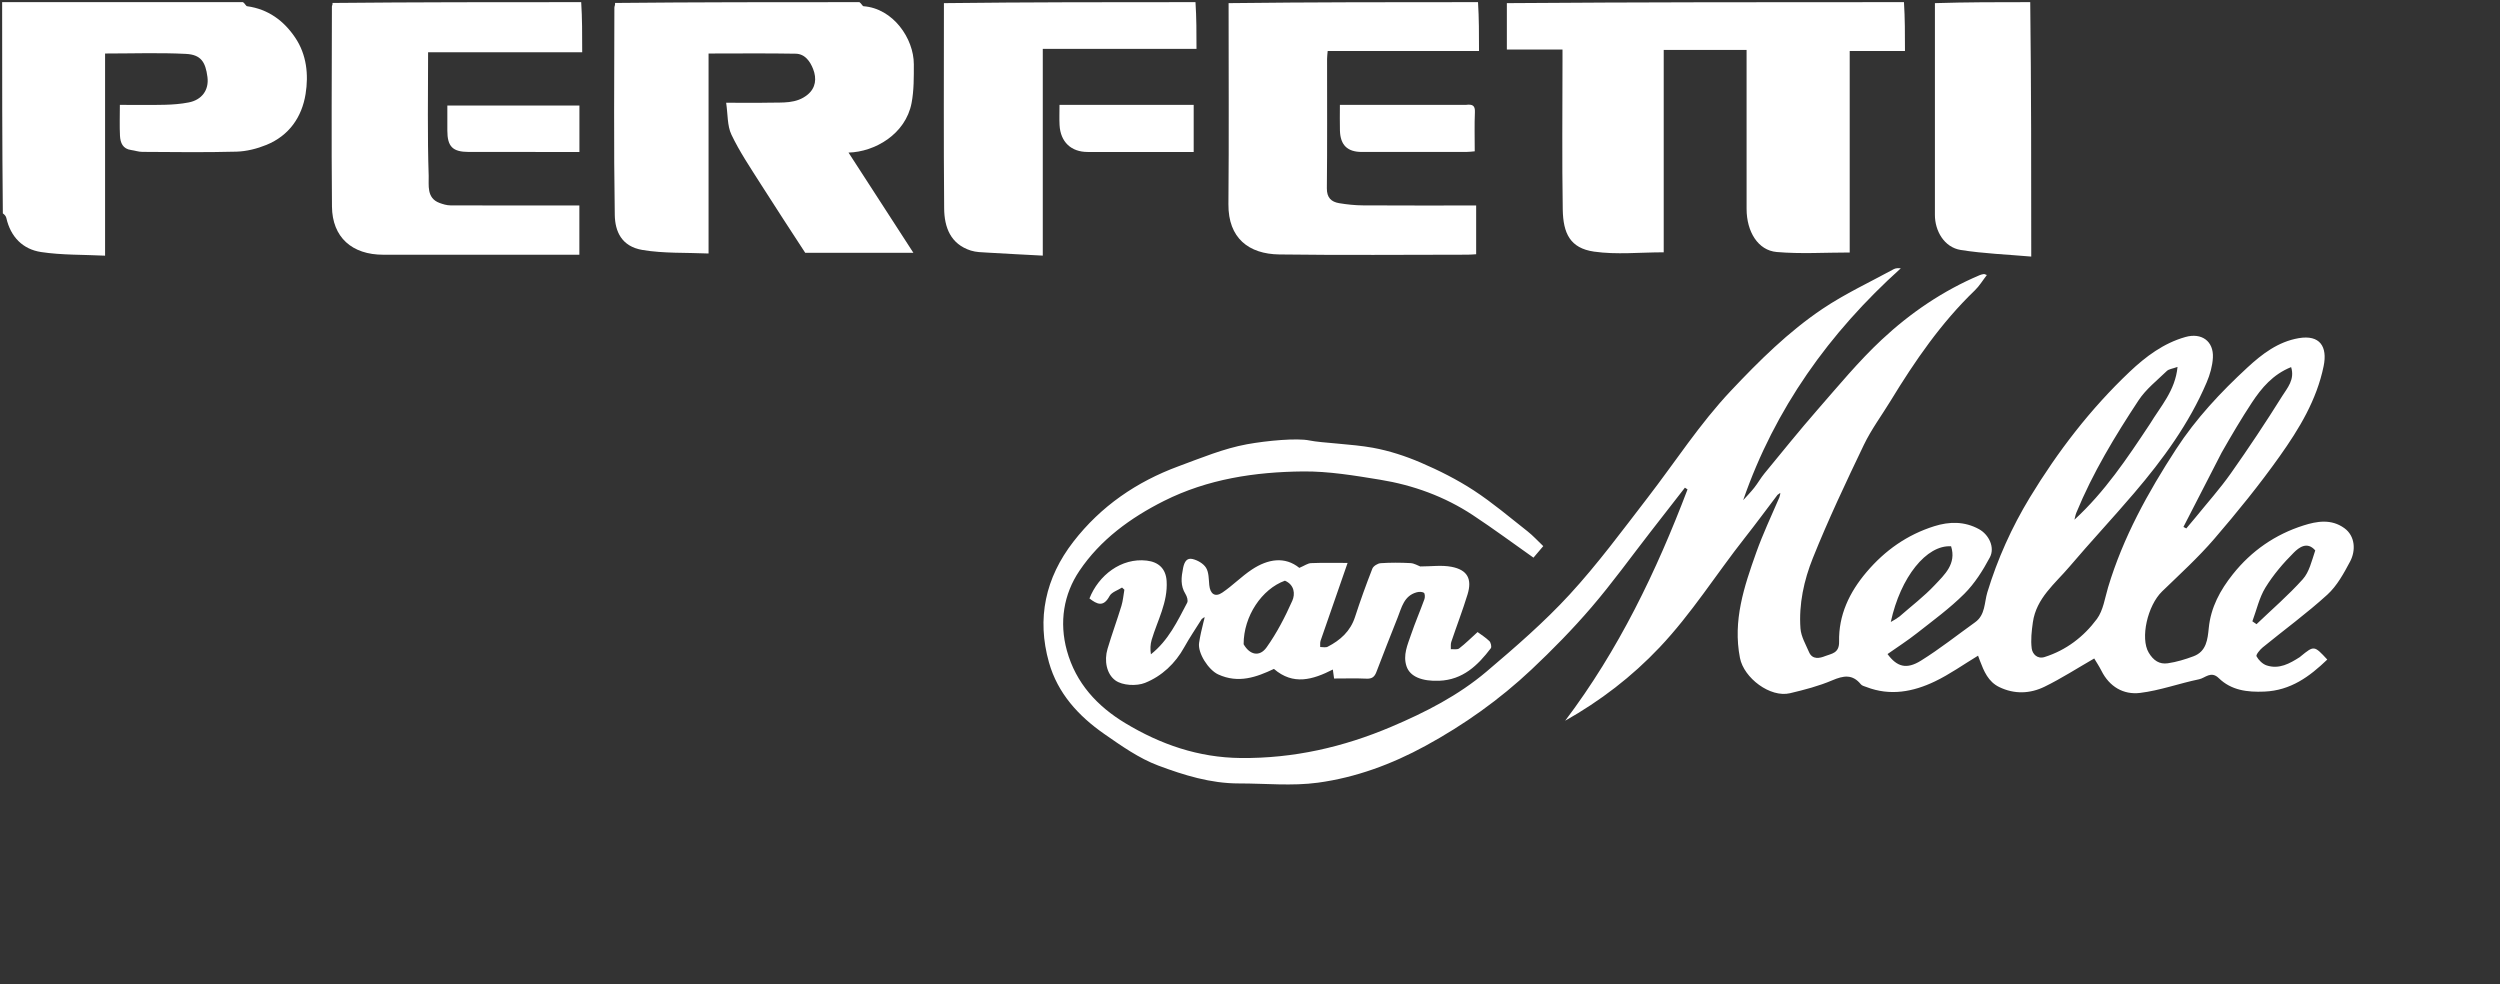 <svg width="160" height="63" viewBox="0 0 160 63" fill="none" xmlns="http://www.w3.org/2000/svg">
<rect x="0" y="0" width="160" height="63" fill="#333333" stroke="none"/>
<g clip-path="url(#clip0_16807_22281)">
<path d="M121.854 0.137C121.918 1.161 121.918 2.186 121.918 3.264C120.737 3.264 119.585 3.264 118.381 3.264C118.381 7.573 118.381 11.829 118.381 16.16C116.788 16.16 115.237 16.261 113.706 16.128C112.512 16.023 111.783 14.827 111.782 13.372C111.779 9.995 111.781 6.619 111.781 3.197C110.021 3.197 108.276 3.197 106.478 3.197C106.478 7.467 106.478 11.768 106.478 16.148C104.956 16.148 103.462 16.309 102.02 16.104C100.483 15.884 100.042 14.927 100.016 13.412C99.963 10.24 100 7.068 100 3.896C100 3.671 100 3.446 100 3.168C98.813 3.168 97.662 3.168 96.439 3.168C96.439 2.165 96.439 1.215 96.439 0.201C104.889 0.137 113.339 0.137 121.854 0.137Z" fill="white"/>
<path d="M55.004 0.137C55.135 0.228 55.196 0.393 55.269 0.399C57.157 0.539 58.486 2.463 58.485 4.113C58.485 4.94 58.495 5.785 58.341 6.592C57.958 8.593 55.983 9.722 54.305 9.765C55.681 11.892 57.025 13.967 58.458 16.181C56.091 16.181 53.841 16.181 51.535 16.181C50.614 14.762 49.621 13.255 48.655 11.73C48.01 10.711 47.328 9.703 46.812 8.619C46.539 8.047 46.585 7.323 46.474 6.575C47.486 6.575 48.367 6.59 49.248 6.571C50.088 6.552 50.968 6.647 51.681 6.062C52.213 5.626 52.274 5.023 52.042 4.425C51.849 3.928 51.516 3.448 50.925 3.437C49.084 3.403 47.241 3.425 45.348 3.425C45.348 7.685 45.348 11.894 45.348 16.224C43.9 16.16 42.487 16.227 41.122 15.999C39.767 15.773 39.364 14.795 39.346 13.763C39.273 9.338 39.315 4.912 39.32 0.485C39.32 0.404 39.379 0.323 39.363 0.189C44.523 0.137 49.732 0.137 55.004 0.137Z" fill="white"/>
<path d="M15.552 0.137C15.683 0.228 15.739 0.389 15.817 0.399C17.163 0.584 18.162 1.324 18.893 2.408C19.625 3.495 19.756 4.776 19.558 6.014C19.321 7.5 18.495 8.683 17.051 9.273C16.449 9.519 15.775 9.688 15.13 9.706C13.122 9.761 11.112 9.73 9.104 9.72C8.866 9.719 8.63 9.633 8.392 9.601C7.857 9.53 7.703 9.138 7.679 8.696C7.646 8.062 7.671 7.425 7.671 6.712C8.65 6.712 9.6 6.729 10.549 6.706C11.062 6.693 11.581 6.654 12.082 6.555C12.912 6.392 13.384 5.769 13.277 4.932C13.153 3.961 12.857 3.497 11.897 3.449C10.194 3.363 8.484 3.425 6.725 3.425C6.725 7.723 6.725 11.978 6.725 16.363C5.321 16.294 3.958 16.331 2.631 16.131C1.459 15.954 0.678 15.162 0.406 13.952C0.379 13.833 0.289 13.729 0.182 13.658C0.137 9.187 0.137 4.676 0.137 0.137C5.254 0.137 10.371 0.137 15.552 0.137Z" fill="white"/>
<path d="M37.197 0.137C37.261 1.161 37.261 2.186 37.261 3.344C33.97 3.344 30.711 3.344 27.398 3.344C27.398 6.074 27.349 8.671 27.436 11.263C27.455 11.833 27.283 12.676 28.13 12.988C28.351 13.069 28.591 13.143 28.823 13.144C31.56 13.155 34.297 13.151 37.079 13.151C37.079 14.182 37.079 15.197 37.079 16.301C36.866 16.301 36.626 16.301 36.385 16.301C32.437 16.301 28.489 16.297 24.541 16.303C22.525 16.306 21.264 15.185 21.246 13.22C21.206 8.953 21.236 4.685 21.242 0.417C21.242 0.359 21.298 0.3 21.281 0.189C26.533 0.137 31.833 0.137 37.197 0.137Z" fill="white"/>
<path d="M94.593 0.137C94.657 1.161 94.657 2.185 94.657 3.262C91.423 3.262 88.218 3.262 84.972 3.262C84.956 3.462 84.933 3.613 84.933 3.764C84.931 6.526 84.948 9.287 84.919 12.048C84.913 12.656 85.202 12.92 85.715 13.005C86.219 13.088 86.733 13.142 87.243 13.144C89.638 13.158 92.033 13.151 94.474 13.151C94.474 14.179 94.474 15.194 94.474 16.271C94.313 16.28 94.118 16.3 93.924 16.3C89.907 16.302 85.89 16.34 81.874 16.285C79.922 16.258 78.601 15.243 78.619 13.068C78.656 8.8 78.63 4.533 78.63 0.201C83.93 0.137 89.229 0.137 94.593 0.137Z" fill="white"/>
<path d="M76.511 0.137C76.576 1.116 76.576 2.095 76.576 3.127C73.294 3.127 70.042 3.127 66.738 3.127C66.738 7.527 66.738 11.874 66.738 16.36C65.517 16.294 64.353 16.238 63.189 16.167C62.836 16.146 62.469 16.142 62.137 16.037C60.829 15.622 60.437 14.541 60.426 13.343C60.388 8.984 60.411 4.625 60.411 0.201C65.757 0.137 71.102 0.137 76.511 0.137Z" fill="white"/>
<path d="M129.935 0.137C130 5.499 130 10.861 130 16.421C128.466 16.287 126.965 16.232 125.491 15.999C124.422 15.83 123.833 14.768 123.834 13.758C123.837 9.261 123.835 4.763 123.835 0.201C125.847 0.137 127.859 0.137 129.935 0.137Z" fill="white"/>
<path d="M113.76 31.672C113.063 32.59 112.38 33.52 111.666 34.425C109.834 36.75 108.263 39.268 106.211 41.436C104.431 43.316 102.427 44.851 100.17 46.127C103.587 41.605 106.006 36.574 108.002 31.322C107.946 31.285 107.89 31.248 107.834 31.211C107.1 32.155 106.366 33.099 105.632 34.042C104.376 35.657 103.179 37.322 101.848 38.873C100.651 40.267 99.357 41.587 98.019 42.847C95.976 44.771 93.695 46.39 91.23 47.735C89.073 48.912 86.768 49.763 84.346 50.092C82.687 50.317 80.972 50.138 79.283 50.14C77.48 50.142 75.769 49.61 74.126 48.995C72.892 48.532 71.764 47.732 70.667 46.969C69.026 45.826 67.694 44.376 67.135 42.4C66.337 39.575 66.907 36.981 68.694 34.671C70.454 32.396 72.746 30.829 75.428 29.84C76.867 29.31 78.308 28.707 79.803 28.433C81.096 28.197 83.013 28.025 83.801 28.189C84.589 28.352 86.523 28.413 87.861 28.656C88.909 28.847 89.951 29.187 90.932 29.608C92.1 30.11 93.253 30.69 94.316 31.383C95.521 32.17 96.627 33.111 97.761 34.003C98.11 34.278 98.412 34.612 98.769 34.952C98.568 35.188 98.342 35.455 98.142 35.69C96.866 34.792 95.587 33.842 94.26 32.967C92.454 31.776 90.444 31.047 88.321 30.701C86.692 30.436 85.037 30.156 83.396 30.172C80.322 30.202 77.294 30.655 74.494 32.06C72.349 33.137 70.416 34.548 69.08 36.536C68.073 38.033 67.78 39.818 68.281 41.64C68.855 43.726 70.231 45.204 72.015 46.28C74.275 47.644 76.703 48.487 79.408 48.513C82.781 48.545 85.962 47.821 89.046 46.512C91.228 45.586 93.332 44.511 95.14 42.979C96.982 41.416 98.824 39.823 100.455 38.05C102.247 36.102 103.827 33.955 105.447 31.855C107.214 29.564 108.779 27.127 110.779 25.007C112.593 23.084 114.462 21.229 116.652 19.759C118.087 18.795 119.674 18.058 121.198 17.227C121.32 17.16 121.474 17.153 121.651 17.172C117.069 21.299 113.592 26.154 111.563 32.012C111.8 31.748 112.05 31.495 112.269 31.217C112.502 30.923 112.687 30.59 112.925 30.3C114.047 28.936 115.154 27.558 116.316 26.228C117.652 24.7 118.95 23.122 120.429 21.741C122.274 20.017 124.366 18.595 126.716 17.603C126.795 17.57 126.883 17.551 126.969 17.54C127.009 17.535 127.053 17.566 127.159 17.601C126.895 17.942 126.681 18.305 126.388 18.586C124.227 20.664 122.55 23.108 121 25.651C120.427 26.59 119.761 27.485 119.287 28.472C118.142 30.861 117.007 33.262 116.021 35.72C115.454 37.134 115.117 38.666 115.23 40.219C115.267 40.736 115.566 41.24 115.778 41.735C115.995 42.24 116.477 42.125 116.806 41.991C117.193 41.833 117.718 41.825 117.702 41.067C117.667 39.369 118.353 37.914 119.462 36.609C120.645 35.217 122.061 34.224 123.789 33.678C124.758 33.372 125.727 33.358 126.652 33.864C127.289 34.212 127.691 35.036 127.349 35.676C126.905 36.508 126.381 37.341 125.72 38.001C124.792 38.928 123.718 39.711 122.682 40.526C122.079 41.001 121.43 41.417 120.801 41.86C121.407 42.678 122.013 42.86 122.942 42.281C124.142 41.534 125.256 40.649 126.408 39.824C127.068 39.352 126.992 38.557 127.19 37.908C127.842 35.767 128.754 33.744 129.906 31.845C131.696 28.895 133.792 26.165 136.304 23.788C137.328 22.819 138.468 21.963 139.868 21.568C140.901 21.276 141.682 21.834 141.625 22.892C141.596 23.427 141.438 23.978 141.226 24.474C140.104 27.109 138.43 29.395 136.585 31.557C135.228 33.148 133.798 34.676 132.444 36.27C131.521 37.356 130.321 38.282 130.103 39.829C130.025 40.382 129.959 40.957 130.03 41.503C130.075 41.852 130.388 42.197 130.853 42.05C132.235 41.613 133.357 40.752 134.198 39.619C134.609 39.066 134.711 38.276 134.919 37.583C135.878 34.393 137.469 31.515 139.272 28.742C140.544 26.785 142.131 25.093 143.835 23.521C144.768 22.66 145.794 21.87 147.116 21.643C148.477 21.409 148.966 22.187 148.714 23.425C148.272 25.596 147.147 27.443 145.903 29.197C144.604 31.029 143.18 32.781 141.714 34.486C140.687 35.68 139.511 36.75 138.376 37.849C137.434 38.761 136.971 40.848 137.516 41.766C137.817 42.274 138.205 42.529 138.74 42.45C139.3 42.368 139.856 42.199 140.388 42C141.214 41.69 141.289 40.913 141.361 40.193C141.492 38.864 142.093 37.768 142.904 36.748C144.098 35.248 145.616 34.203 147.423 33.629C148.273 33.359 149.199 33.192 150.042 33.804C150.735 34.308 150.78 35.234 150.406 35.938C150.004 36.692 149.57 37.492 148.952 38.056C147.637 39.255 146.189 40.309 144.808 41.438C144.629 41.585 144.366 41.91 144.417 42.003C144.549 42.247 144.804 42.5 145.064 42.586C145.863 42.85 146.541 42.467 147.192 42.051C147.211 42.039 147.225 42.02 147.243 42.006C148.104 41.305 148.104 41.305 148.946 42.211C147.808 43.304 146.605 44.19 144.923 44.262C143.827 44.309 142.805 44.182 142.004 43.403C141.501 42.913 141.139 43.392 140.744 43.473C139.476 43.734 138.239 44.192 136.962 44.347C135.906 44.475 135.006 43.954 134.494 42.933C134.346 42.639 134.161 42.364 134.03 42.142C132.944 42.767 131.931 43.421 130.856 43.947C129.927 44.401 128.926 44.443 127.956 43.974C127.244 43.63 126.972 42.96 126.713 42.282C126.675 42.182 126.639 42.082 126.596 41.963C125.658 42.53 124.785 43.155 123.831 43.612C122.438 44.279 120.967 44.557 119.45 43.969C119.327 43.921 119.171 43.89 119.096 43.797C118.557 43.133 117.983 43.235 117.265 43.541C116.403 43.909 115.478 44.148 114.562 44.366C113.295 44.667 111.61 43.394 111.358 42.111C110.889 39.722 111.625 37.534 112.401 35.356C112.82 34.181 113.354 33.047 113.88 31.83C113.929 31.69 113.935 31.616 113.94 31.543C113.88 31.586 113.82 31.629 113.76 31.672ZM142.187 28.963C141.371 30.549 140.556 32.136 139.74 33.723C139.801 33.755 139.862 33.788 139.923 33.82C140.121 33.584 140.322 33.352 140.516 33.113C141.272 32.179 142.078 31.28 142.769 30.301C143.912 28.681 145.011 27.028 146.062 25.348C146.384 24.833 146.881 24.298 146.632 23.495C145.468 23.961 144.741 24.824 144.114 25.776C143.449 26.787 142.833 27.83 142.187 28.963ZM137.601 27.125C138.278 26.003 139.217 25.001 139.362 23.482C139.035 23.601 138.805 23.619 138.677 23.743C138.053 24.347 137.342 24.903 136.872 25.615C135.358 27.91 133.934 30.264 132.884 32.819C132.827 32.959 132.803 33.113 132.764 33.261C134.698 31.485 136.126 29.352 137.601 27.125ZM148.176 35.227C147.657 34.625 147.128 35.044 146.804 35.367C146.125 36.042 145.488 36.791 144.987 37.605C144.59 38.252 144.422 39.039 144.152 39.764C144.24 39.825 144.328 39.887 144.417 39.948C145.411 38.997 146.459 38.094 147.376 37.073C147.79 36.612 147.944 35.919 148.176 35.227ZM121.566 39.458C122.322 38.794 123.132 38.18 123.819 37.45C124.454 36.775 125.223 36.086 124.87 34.963C123.305 34.862 121.635 36.924 121.01 39.806C121.215 39.692 121.357 39.613 121.566 39.458Z" fill="white"/>
<path d="M76.911 39.617C76.539 40.214 76.14 40.795 75.8 41.41C75.217 42.467 74.356 43.274 73.279 43.705C72.735 43.922 71.837 43.874 71.386 43.548C70.823 43.141 70.655 42.289 70.882 41.525C71.157 40.601 71.49 39.695 71.772 38.773C71.873 38.441 71.899 38.086 71.96 37.742C71.91 37.696 71.86 37.649 71.81 37.603C71.536 37.78 71.146 37.895 71.011 38.146C70.615 38.888 70.202 38.665 69.725 38.302C70.305 36.823 71.757 35.685 73.395 35.879C74.157 35.969 74.615 36.402 74.664 37.185C74.748 38.548 74.076 39.707 73.707 40.948C73.621 41.237 73.608 41.547 73.658 41.875C74.782 40.984 75.354 39.758 75.979 38.574C76.049 38.441 75.968 38.173 75.873 38.021C75.536 37.48 75.599 36.95 75.718 36.352C75.803 35.93 75.97 35.693 76.327 35.778C76.649 35.854 77.025 36.071 77.189 36.341C77.37 36.64 77.357 37.066 77.393 37.441C77.447 38.008 77.759 38.241 78.22 37.931C78.884 37.484 79.451 36.894 80.118 36.452C81.152 35.766 82.237 35.598 83.157 36.344C83.484 36.206 83.693 36.048 83.908 36.04C84.682 36.008 85.459 36.027 86.246 36.027C85.665 37.697 85.087 39.35 84.517 41.007C84.475 41.13 84.499 41.274 84.492 41.408C84.652 41.406 84.841 41.458 84.969 41.392C85.781 40.974 86.424 40.402 86.721 39.487C87.059 38.445 87.432 37.412 87.831 36.392C87.896 36.227 88.172 36.057 88.36 36.044C88.996 36.001 89.638 36.005 90.276 36.039C90.513 36.052 90.744 36.199 90.894 36.253C91.599 36.253 92.269 36.155 92.898 36.276C93.915 36.471 94.227 37.05 93.923 38.043C93.609 39.067 93.222 40.069 92.881 41.085C92.833 41.227 92.861 41.395 92.853 41.551C93.034 41.538 93.266 41.592 93.386 41.499C93.788 41.19 94.15 40.828 94.565 40.452C94.765 40.6 95.067 40.787 95.318 41.028C95.414 41.121 95.478 41.401 95.413 41.487C94.575 42.59 93.621 43.509 92.108 43.569C91.014 43.612 90.239 43.308 90.017 42.642C89.779 41.927 90.083 41.272 90.304 40.622C90.565 39.854 90.888 39.107 91.164 38.344C91.209 38.221 91.197 37.978 91.125 37.935C91.005 37.863 90.803 37.869 90.656 37.911C89.855 38.138 89.708 38.871 89.453 39.516C88.994 40.68 88.53 41.841 88.088 43.011C87.968 43.327 87.802 43.449 87.455 43.434C86.773 43.403 86.09 43.425 85.381 43.425C85.354 43.23 85.331 43.063 85.302 42.85C84.017 43.504 82.766 43.878 81.531 42.81C80.42 43.336 79.259 43.76 77.962 43.162C77.346 42.878 76.643 41.8 76.742 41.142C76.807 40.709 76.905 40.281 77.031 39.78C77.08 39.636 77.086 39.562 77.091 39.488C77.031 39.531 76.971 39.574 76.911 39.617ZM79.592 41.231C79.978 41.911 80.609 42.068 81.063 41.429C81.719 40.508 82.248 39.48 82.709 38.444C82.894 38.028 82.854 37.431 82.235 37.164C80.76 37.696 79.589 39.429 79.592 41.231Z" fill="white"/>
<path d="M93.816 6.712C94.239 6.659 94.412 6.75 94.394 7.172C94.358 7.99 94.383 8.812 94.383 9.684C94.201 9.698 94.03 9.724 93.858 9.724C91.623 9.727 89.388 9.727 87.154 9.725C86.237 9.724 85.784 9.288 85.756 8.363C85.74 7.841 85.753 7.318 85.753 6.712C88.434 6.712 91.092 6.712 93.816 6.712Z" fill="white"/>
<path d="M75.335 6.712C75.719 6.712 76.037 6.712 76.396 6.712C76.396 7.703 76.396 8.671 76.396 9.726C75.858 9.726 75.298 9.726 74.738 9.726C73.028 9.726 71.318 9.726 69.608 9.726C68.551 9.726 67.87 9.083 67.812 8.009C67.79 7.603 67.808 7.195 67.808 6.712C70.315 6.712 72.791 6.712 75.335 6.712Z" fill="white"/>
<path d="M34.931 9.726C33.242 9.726 31.621 9.729 30 9.725C28.968 9.722 28.631 9.381 28.63 8.36C28.63 7.837 28.63 7.315 28.63 6.753C31.453 6.753 34.248 6.753 37.083 6.753C37.083 7.709 37.083 8.678 37.083 9.726C36.397 9.726 35.698 9.726 34.931 9.726Z" fill="white"/>
</g>
<defs>
<clipPath id="clip0_16807_22281">
<rect width="160" height="62.877" fill="white"/>
</clipPath>
</defs>
</svg>
